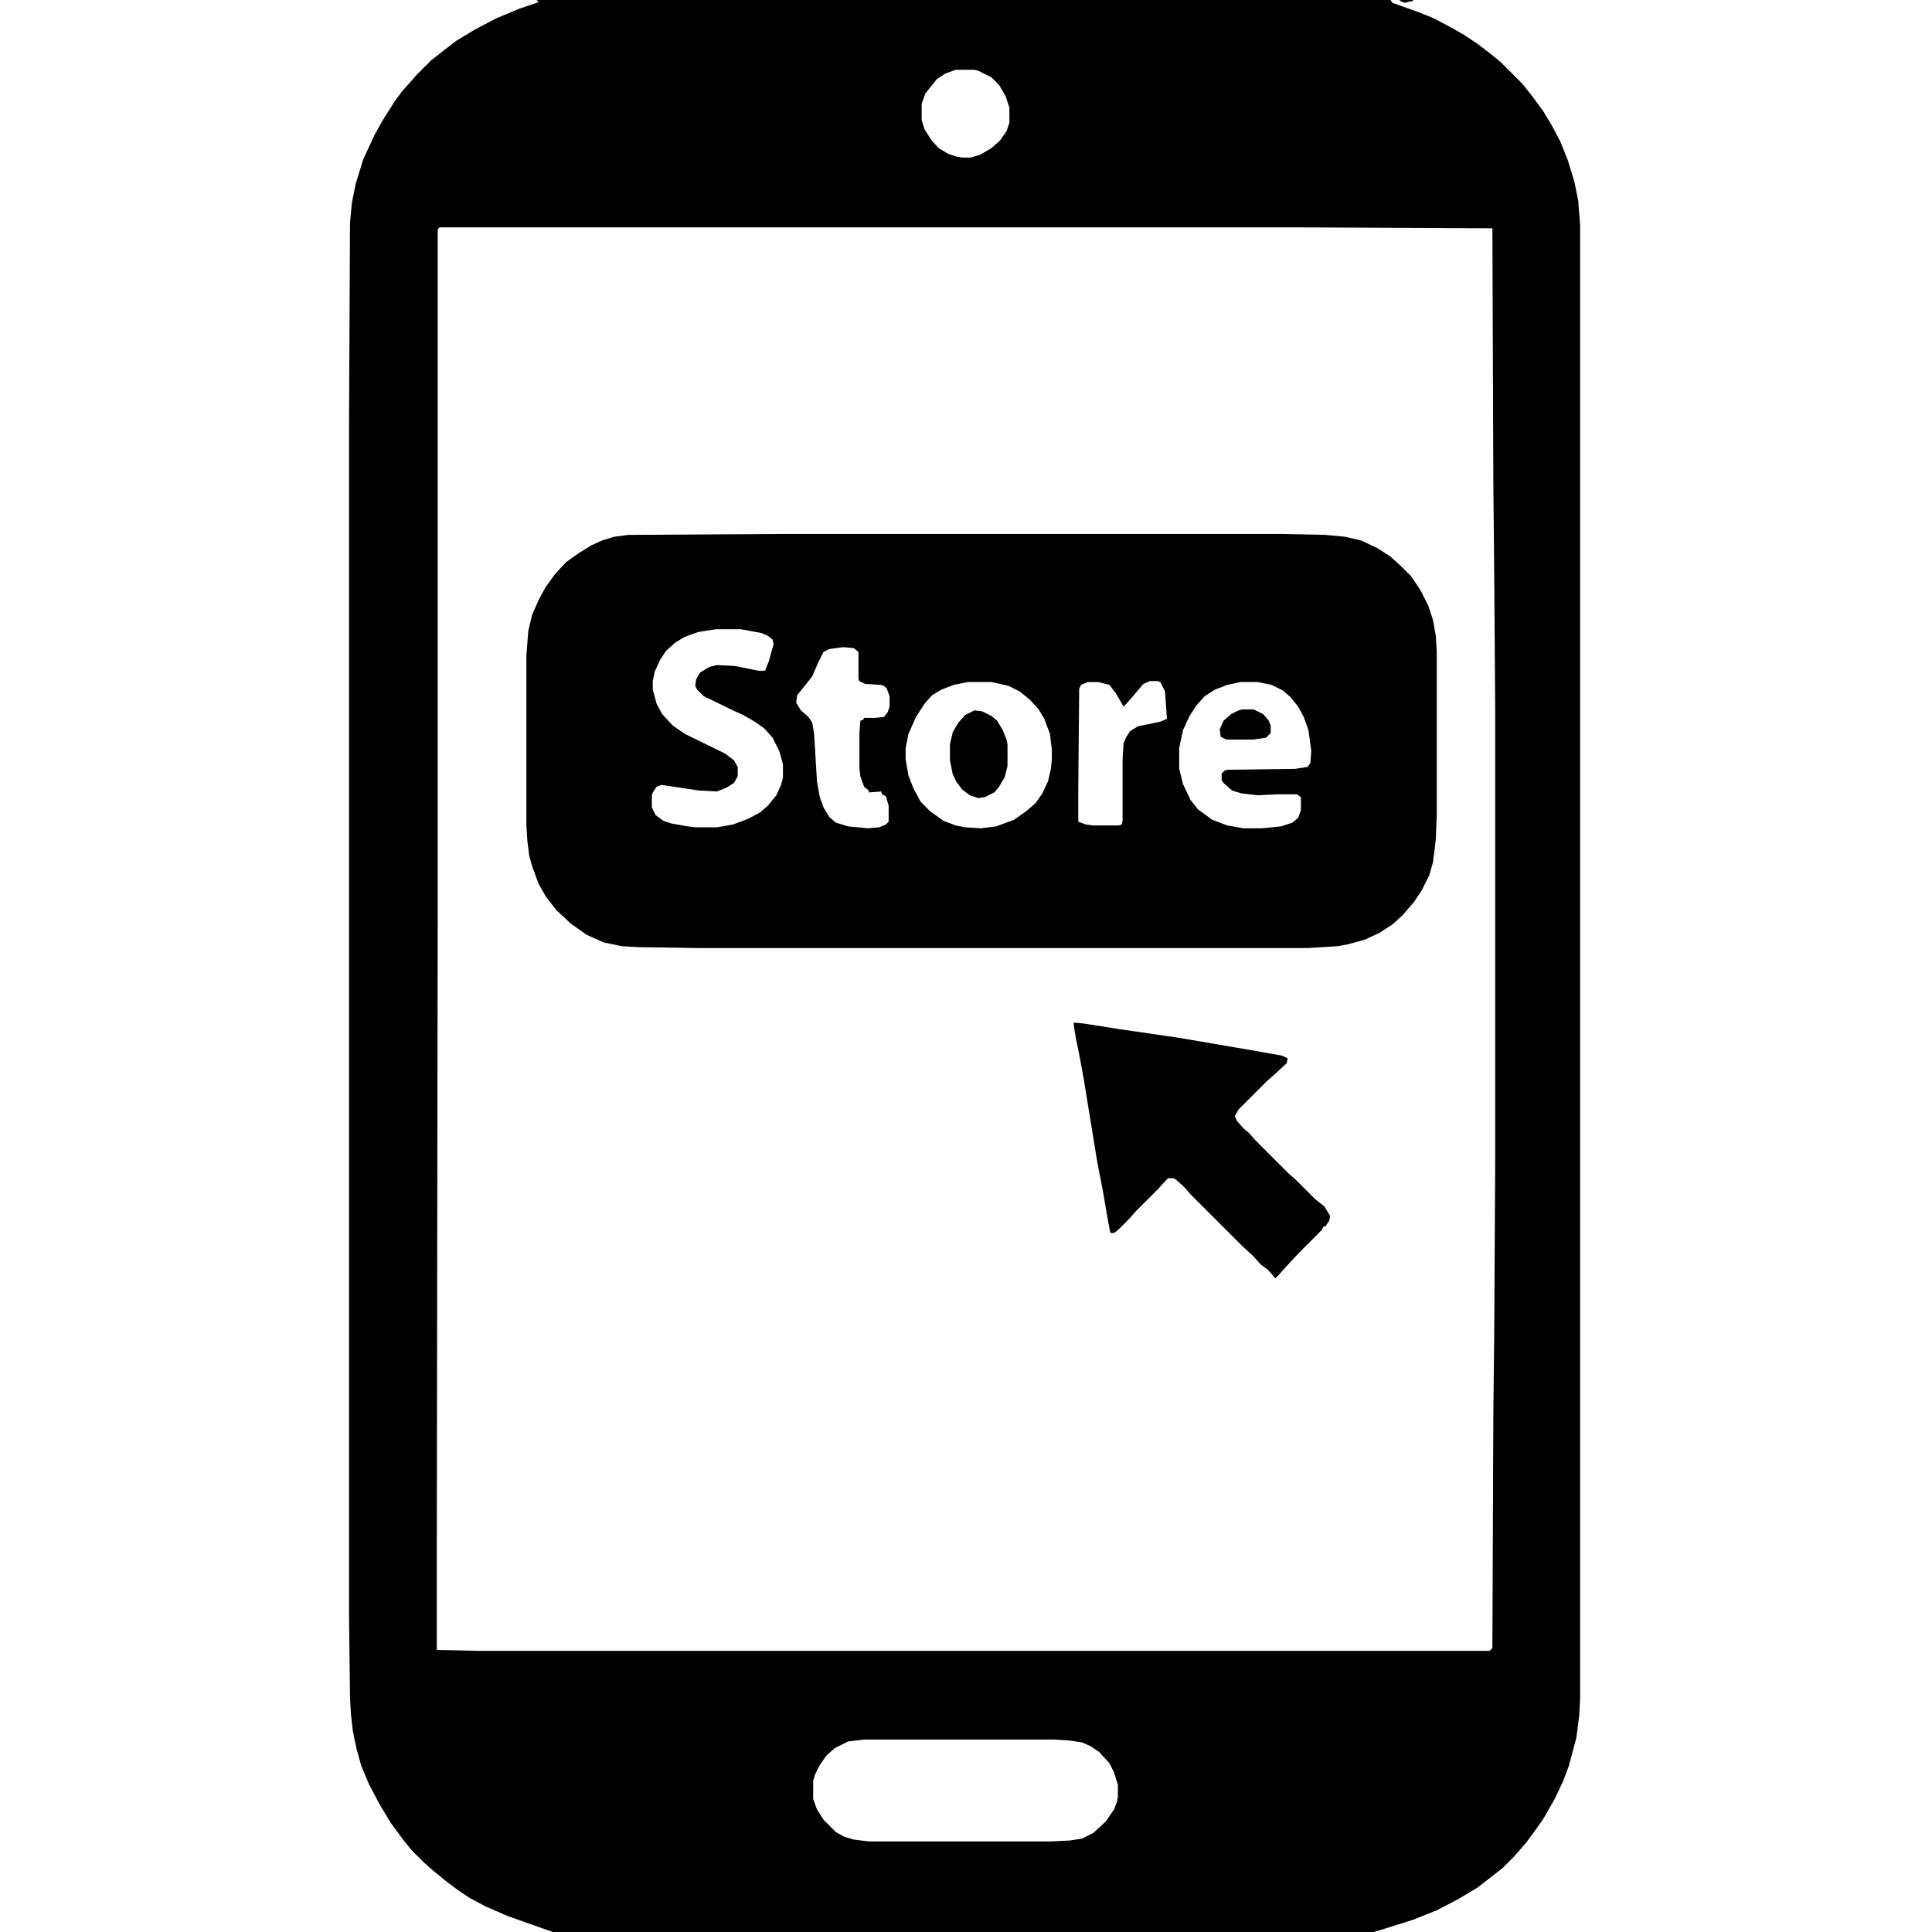<?xml version="1.0" encoding="UTF-8"?>
<svg version="1.1" viewBox="0 0 2048 2048" width="128" height="128" xmlns="http://www.w3.org/2000/svg">
<path transform="translate(569)" d="m0 0h6 2 897l2 3 28 10 15 6 19 10 14 8 15 10 13 10 11 9 23 23 11 14 11 15 9 15 9 17 8 20 7 23 4 20 2 26v1561l-1 19-3 23-8 30-6 16-9 19-12 21-7 10-11 15-13 15-12 12-14 11-13 10-20 12-23 12-25 10-35 11-7 2h-870l-48-17-23-10-17-9-12-8-12-9-16-13-10-9-11-11-9-11-14-19-12-20-11-21-8-19-5-18-4-19-2-18-1-18-1-84v-1269l1-210 2-21 4-20 8-26 12-26 9-16 12-19 8-11 9-10 7-8 15-15 14-11 13-10 20-12 23-12 24-10 18-6 2-1zm902 1m-458 73-11 4-9 6-12 15-4 11v17l3 10 7 11 8 9 10 6 9 3 6 1h9l10-3 12-7 9-8 7-10 3-9v-16l-4-12-7-12-8-8-14-7-4-1zm-547 167-2 2v716l-1 693v97l45 1h1071l3-3 1-248 1-92 1-185v-467l-1-139-1-104-1-270-208-1zm450 1603-17 2-14 7-9 8-7 10-5 10-2 7v19l4 11 7 11 13 13 9 5 10 3 16 2h193l20-1 13-2 12-6 13-12 9-13 3-8 1-5v-13l-4-13-5-10-11-12-9-6-9-4-13-2-17-1z"/>
<path transform="translate(830,566)" d="m0 0h528l47 1 21 2 17 4 17 8 14 9 12 11 10 10 10 15 8 16 5 15 3 17 1 16v174l-1 26-3 24-4 14-8 16-8 12-12 14-11 10-14 9-15 7-18 5-11 2-32 2h-644l-66-1-17-1-19-4-18-8-17-12-15-14-11-14-8-14-7-19-3-11-2-16-1-17v-179l2-26 4-17 7-16 7-13 10-14 12-13 14-10 13-8 11-5 13-4 15-2zm-71 101-19 3-14 5-10 6-10 9-6 9-6 13-2 10v9l4 15 6 11 11 12 13 9 43 21 9 7 4 7v10l-4 7-8 5-10 4-19-1-40-6-5 2-4 6-1 3v13l4 8 8 6 9 3 17 3 9 1h22l17-3 16-6 13-7 8-7 9-11 5-11 2-8v-14l-4-14-7-14-9-10-10-7-12-7-9-4-33-16-7-7-2-4 1-7 4-7 10-6 8-2 19 1 25 5h7l4-10 5-18-1-5-5-4-7-3-22-4zm135 19-15 2-6 3-6 12-6 14-16 20-1 8 5 8 8 7 4 6 2 12 3 50 3 17 4 11 6 10 7 6 13 4 21 2 12-1 7-3 3-3v-17l-3-10-4-2-1-3-13 1v-2l-5-4-4-11-1-9v-37l1-13 3-1 1-2h11l10-1 4-5 2-6v-11l-3-8-3-3-3-1-17-1-6-3-1-2v-29l-5-4zm132 37-15 3-13 5-10 6-8 9-9 14-8 18-3 15v12l3 17 5 13 8 15 10 10 14 10 13 5 10 2 17 1 16-2 19-7 14-10 9-8 7-10 6-13 3-13 1-10v-10l-2-17-6-16-6-10-9-10-11-9-12-6-18-4zm193-1-7 3-11 13-7 8-3 3-8-14-7-9-12-3h-11l-7 3-2 4-1 109v32l8 3 7 1h28l3-1 1-4v-65l1-17 3-7 4-6 8-5 24-5 7-3-2-29-5-10-3-1zm96 1-14 3-13 5-11 7-9 10-7 11-7 15-4 19v22l4 16 8 17 8 10 15 11 16 6 17 3h20l20-2 12-4 6-5 3-8v-14l-4-3h-21l-21 1-17-2-10-3-9-8-2-3v-7l3-3 3-1 72-1 13-2 3-4 1-13-3-22-5-14-6-11-8-10-8-7-12-6-15-3z"/>
<path transform="translate(1139,1084)" d="m0 0 10 1 38 6 62 9 76 13 34 6 6 3-1 5-13 12-8 7-30 30-4 7 2 5 7 8 6 5 7 8 35 35 8 7 20 20 10 8 6 10-1 5-4 6h-2l-2 4-23 23-15 16-7 8-4 4-8-9-8-6-7-8-13-12-54-54-7-8-9-8-2-1h-6l-11 12-23 23-7 8-11 11-5 4h-4l-3-16-5-29-6-31-14-86-4-22-5-25-2-13z"/>
<path transform="translate(1033,753)" d="m0 0 8 1 10 5 6 5 6 10 4 10 1 5v23l-3 12-6 10-5 6-10 5-7 1-9-3-8-6-6-8-4-8-3-15v-17l3-13 6-10 7-8z"/>
<path transform="translate(1317,752)" d="m0 0h12l10 5 6 7 2 5v8l-5 5-14 2h-28l-6-3-1-8 4-9 8-7 8-4z"/>
<path transform="translate(1484)" d="m0 0h14v1l-5 1-4 1-5-2z"/>
<path transform="translate(1235,757)" d="m0 0 1 4z"/>
<path transform="translate(582,2047)" d="m0 0 2 1z"/>
<path transform="translate(1232,746)" d="m0 0"/>
<path transform="translate(553)" d="m0 0 2 1z"/>
<path transform="translate(1461,2047)" d="m0 0"/>
<path transform="translate(580,2047)" d="m0 0"/>
<path transform="translate(1249,1261)" d="m0 0"/>
<path transform="translate(1248,1260)" d="m0 0"/>
<path transform="translate(1247,1259)" d="m0 0"/>
<path transform="translate(1246,1258)" d="m0 0"/>
<path transform="translate(1245,1257)" d="m0 0"/>
<path transform="translate(1244,1256)" d="m0 0"/>
<path transform="translate(1233,751)" d="m0 0"/>
</svg>
